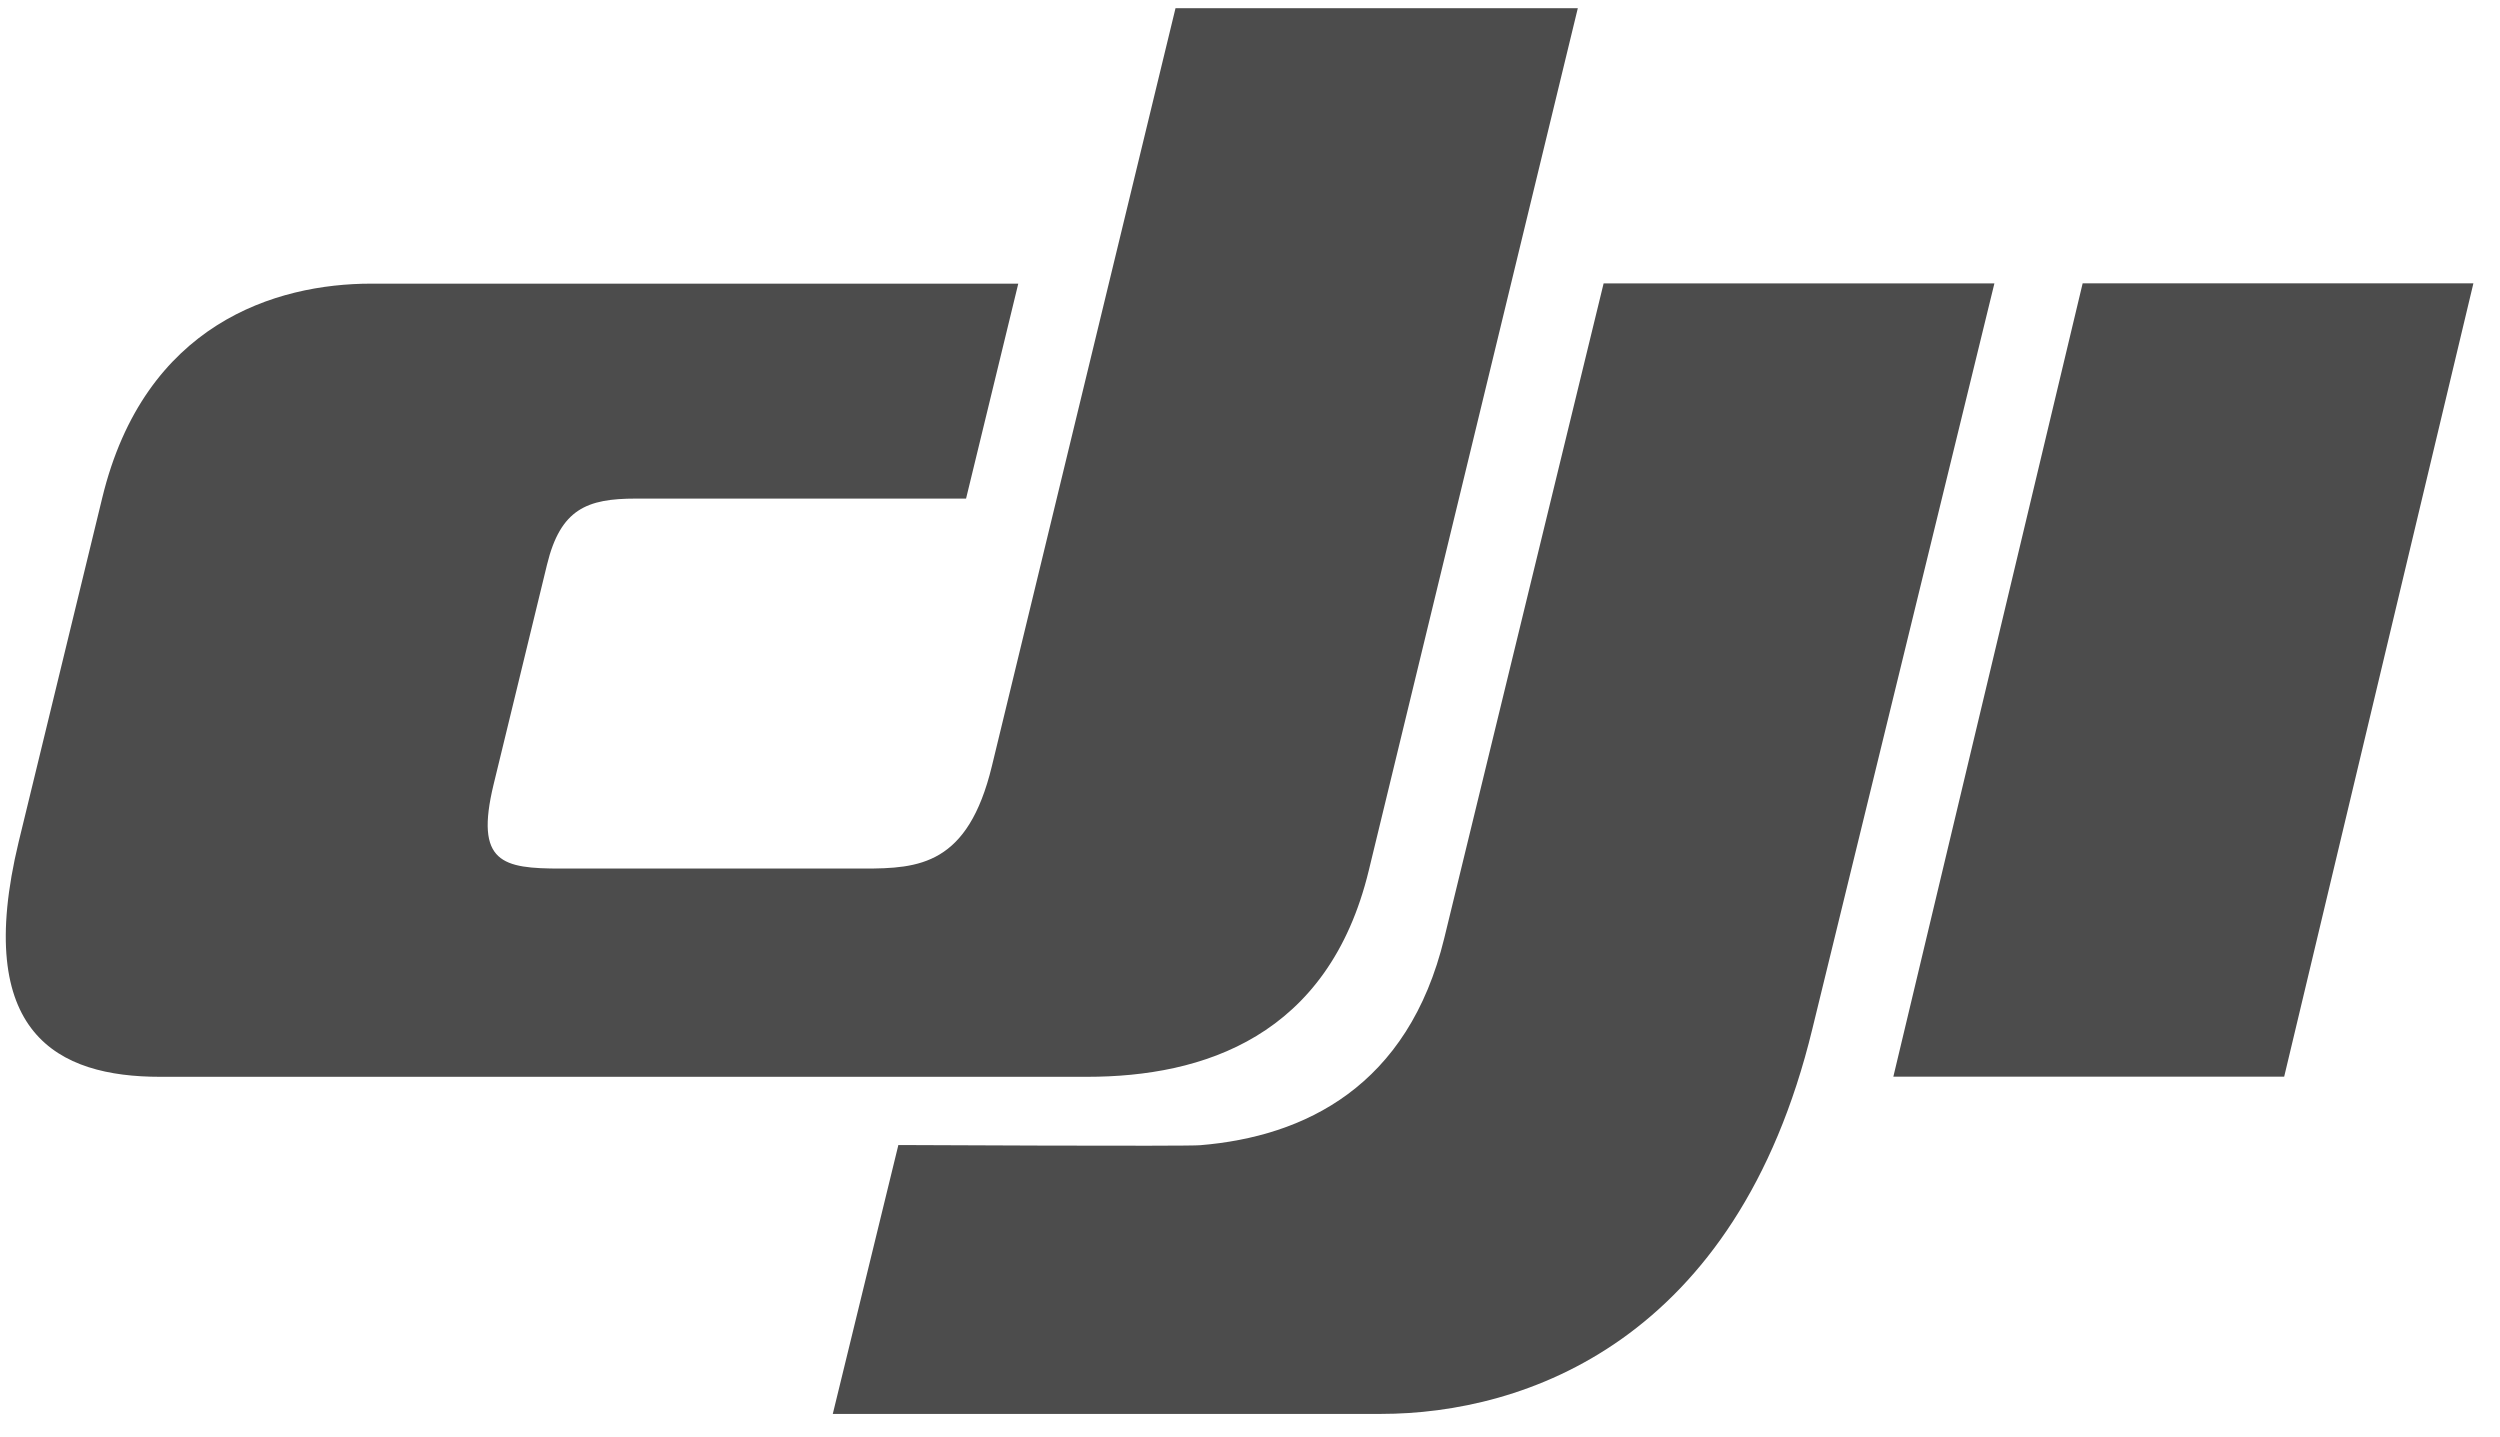 <svg xmlns="http://www.w3.org/2000/svg" viewBox="0 0 87 50"><g fill="#4C4C4C" fill-rule="evenodd"><path d="M40.908.285h14L47.634 30.29c-1.4 5.79-5.766 7.183-9.803 7.183H5.57c-3.555 0-6.531-1.49-4.92-8.178l2.908-11.969c1.47-6.07 6.048-7.455 9.358-7.455h22.52l-1.817 7.48H22.122c-1.69 0-2.616.358-3.087 2.303l-1.858 7.645c-.661 2.738.31 2.927 2.346 2.927h10.534c1.928 0 3.626-.12 4.46-3.563L40.908.285zM72.476 9.861l-6.588 27.608h13.601l6.585-27.608H72.476"/><path d="M55.806 9.862l-5.544 22.779c-1.252 5.17-4.863 6.913-8.494 7.212-.36.045-10.505-.006-10.505-.006l-2.282 9.357h19.076c4.995 0 12.373-2.52 15.011-13.391l6.337-25.95h-13.6"/></g></svg>